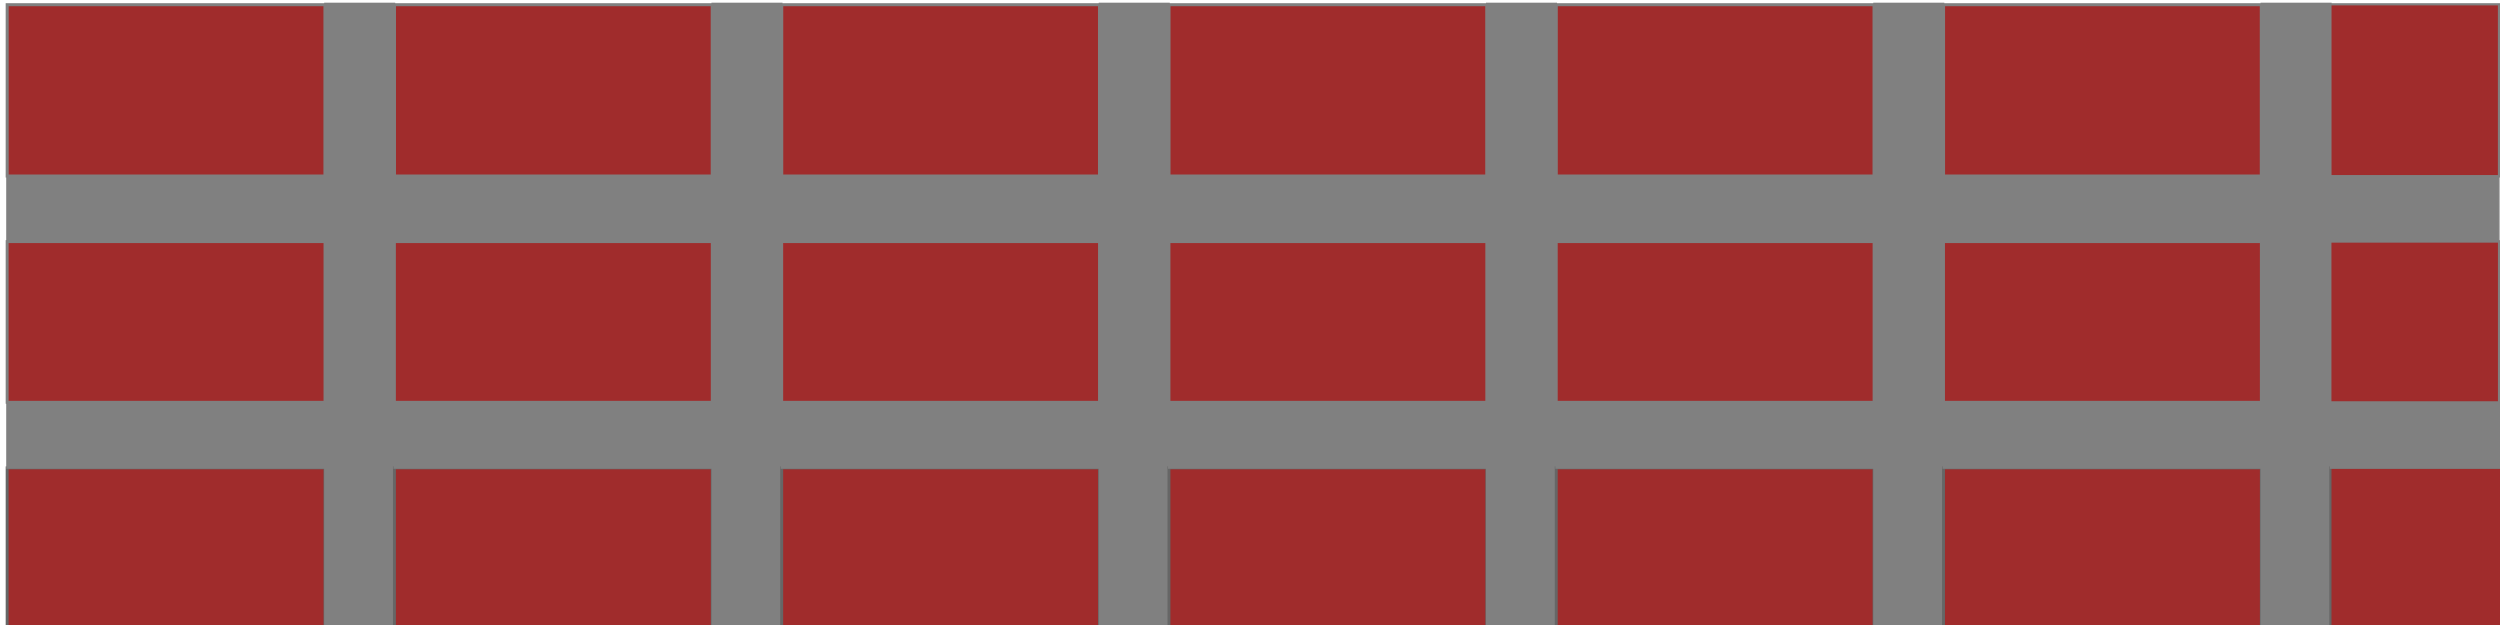 <?xml version="1.0" encoding="UTF-8" standalone="no"?>
<svg
   xmlns:dc="http://purl.org/dc/elements/1.1/"
   xmlns:cc="http://creativecommons.org/ns#"
   xmlns:rdf="http://www.w3.org/1999/02/22-rdf-syntax-ns#"
   xmlns:svg="http://www.w3.org/2000/svg"
   xmlns="http://www.w3.org/2000/svg"
   xmlns:sodipodi="http://sodipodi.sourceforge.net/DTD/sodipodi-0.dtd"
   xmlns:inkscape="http://www.inkscape.org/namespaces/inkscape"
   width="500"
   height="125"
   viewBox="0 0 132.292 33.073"
   version="1.1"
   id="svg56"
   inkscape:version="1.0.2-2 (e86c870879, 2021-01-15)"
   sodipodi:docname="middle-two-2.svg">
  <defs
     id="defs50" />
  <sodipodi:namedview
     id="base"
     pagecolor="#ffffff"
     bordercolor="#666666"
     borderopacity="1.0"
     inkscape:pageopacity="0.0"
     inkscape:pageshadow="2"
     inkscape:zoom="1.4"
     inkscape:cx="183.75665"
     inkscape:cy="54.982581"
     inkscape:document-units="mm"
     inkscape:current-layer="layer1"
     inkscape:document-rotation="0"
     showgrid="false"
     units="px"
     inkscape:window-width="1920"
     inkscape:window-height="1001"
     inkscape:window-x="-9"
     inkscape:window-y="-9"
     inkscape:window-maximized="1" />
  <g
     inkscape:label="Layer 1"
     inkscape:groupmode="layer"
     id="layer1">
    <rect
       style="fill:#a02c2c;stroke:#808080;stroke-width:0.155"
       id="rect492-2"
       width="16.82"
       height="8.504"
       x="0.378"
       y="12.785" />
    <rect
       style="fill:#a02c2c;stroke:#666666;stroke-width:0.155"
       id="rect492"
       width="16.82"
       height="8.504"
       x="0.378"
       y="24.757" />
    <rect
       style="fill:#808080;stroke:#808080;stroke-width:0.099"
       id="rect492-2-2"
       width="16.82"
       height="3.468"
       x="0.378"
       y="21.29" />
    <rect
       style="fill:#808080;stroke:#808080;stroke-width:0.088"
       id="rect492-2-2-35"
       width="3.673"
       height="12.599"
       x="17.198"
       y="21.29" />
    <rect
       style="fill:#808080;stroke:#808080;stroke-width:0.088"
       id="rect492-2-2-35-8"
       width="3.673"
       height="12.599"
       x="17.198"
       y="8.69" />
    <rect
       style="fill:#a02c2c;stroke:#808080;stroke-width:0.16"
       id="rect492-2-7"
       width="16.815"
       height="9.066"
       x="0.38"
       y="0.249" />
    <rect
       style="fill:#808080;stroke:#808080;stroke-width:0.099"
       id="rect492-2-2-6"
       width="16.82"
       height="3.468"
       x="0.378"
       y="9.318" />
    <rect
       style="fill:#808080;stroke:#808080;stroke-width:0.088"
       id="rect492-2-2-35-8-4"
       width="3.673"
       height="12.599"
       x="17.198"
       y="0.186" />
    <rect
       style="fill:#a02c2c;stroke:#808080;stroke-width:0.155"
       id="rect492-2-3"
       width="16.82"
       height="8.504"
       x="20.871"
       y="12.785" />
    <rect
       style="fill:#a02c2c;stroke:#666666;stroke-width:0.155"
       id="rect492-0"
       width="16.82"
       height="8.504"
       x="20.871"
       y="24.757" />
    <rect
       style="fill:#808080;stroke:#808080;stroke-width:0.099"
       id="rect492-2-2-2"
       width="16.82"
       height="3.468"
       x="20.871"
       y="21.29" />
    <rect
       style="fill:#808080;stroke:#808080;stroke-width:0.088"
       id="rect492-2-2-35-9"
       width="3.673"
       height="12.599"
       x="37.691"
       y="21.29" />
    <rect
       style="fill:#808080;stroke:#808080;stroke-width:0.088"
       id="rect492-2-2-35-8-8"
       width="3.673"
       height="12.599"
       x="37.691"
       y="8.69" />
    <rect
       style="fill:#a02c2c;stroke:#808080;stroke-width:0.16"
       id="rect492-2-7-6"
       width="16.815"
       height="9.066"
       x="20.874"
       y="0.249" />
    <rect
       style="fill:#808080;stroke:#808080;stroke-width:0.099"
       id="rect492-2-2-6-9"
       width="16.82"
       height="3.468"
       x="20.871"
       y="9.318" />
    <rect
       style="fill:#808080;stroke:#808080;stroke-width:0.088"
       id="rect492-2-2-35-8-4-1"
       width="3.673"
       height="12.599"
       x="37.691"
       y="0.186" />
    <rect
       style="fill:#a02c2c;stroke:#808080;stroke-width:0.155"
       id="rect492-2-0"
       width="16.82"
       height="8.504"
       x="41.364"
       y="12.785" />
    <rect
       style="fill:#a02c2c;stroke:#666666;stroke-width:0.155"
       id="rect492-3"
       width="16.82"
       height="8.504"
       x="41.364"
       y="24.757" />
    <rect
       style="fill:#808080;stroke:#808080;stroke-width:0.099"
       id="rect492-2-2-4"
       width="16.82"
       height="3.468"
       x="41.364"
       y="21.29" />
    <rect
       style="fill:#808080;stroke:#808080;stroke-width:0.088"
       id="rect492-2-2-35-1"
       width="3.673"
       height="12.599"
       x="58.184"
       y="21.29" />
    <rect
       style="fill:#808080;stroke:#808080;stroke-width:0.088"
       id="rect492-2-2-35-8-5"
       width="3.673"
       height="12.599"
       x="58.184"
       y="8.69" />
    <rect
       style="fill:#a02c2c;stroke:#808080;stroke-width:0.16"
       id="rect492-2-7-67"
       width="16.815"
       height="9.066"
       x="41.367"
       y="0.249" />
    <rect
       style="fill:#808080;stroke:#808080;stroke-width:0.099"
       id="rect492-2-2-6-8"
       width="16.82"
       height="3.468"
       x="41.364"
       y="9.318" />
    <rect
       style="fill:#808080;stroke:#808080;stroke-width:0.088"
       id="rect492-2-2-35-8-4-11"
       width="3.673"
       height="12.599"
       x="58.184"
       y="0.186" />
    <rect
       style="fill:#a02c2c;stroke:#808080;stroke-width:0.155"
       id="rect492-2-8"
       width="16.82"
       height="8.504"
       x="61.857"
       y="12.785" />
    <rect
       style="fill:#a02c2c;stroke:#666666;stroke-width:0.155"
       id="rect492-4"
       width="16.82"
       height="8.504"
       x="61.857"
       y="24.757" />
    <rect
       style="fill:#808080;stroke:#808080;stroke-width:0.099"
       id="rect492-2-2-5"
       width="16.82"
       height="3.468"
       x="61.857"
       y="21.29" />
    <rect
       style="fill:#808080;stroke:#808080;stroke-width:0.088"
       id="rect492-2-2-35-7"
       width="3.673"
       height="12.599"
       x="78.677"
       y="21.29" />
    <rect
       style="fill:#808080;stroke:#808080;stroke-width:0.088"
       id="rect492-2-2-35-8-9"
       width="3.673"
       height="12.599"
       x="78.677"
       y="8.69" />
    <rect
       style="fill:#a02c2c;stroke:#808080;stroke-width:0.16"
       id="rect492-2-7-1"
       width="16.815"
       height="9.066"
       x="61.86"
       y="0.249" />
    <rect
       style="fill:#808080;stroke:#808080;stroke-width:0.099"
       id="rect492-2-2-6-5"
       width="16.82"
       height="3.468"
       x="61.857"
       y="9.318" />
    <rect
       style="fill:#808080;stroke:#808080;stroke-width:0.088"
       id="rect492-2-2-35-8-4-6"
       width="3.673"
       height="12.599"
       x="78.677"
       y="0.186" />
    <rect
       style="fill:#a02c2c;stroke:#808080;stroke-width:0.155"
       id="rect492-2-07"
       width="16.82"
       height="8.504"
       x="82.351"
       y="12.785" />
    <rect
       style="fill:#a02c2c;stroke:#666666;stroke-width:0.155"
       id="rect492-5"
       width="16.82"
       height="8.504"
       x="82.351"
       y="24.757" />
    <rect
       style="fill:#808080;stroke:#808080;stroke-width:0.099"
       id="rect492-2-2-0"
       width="16.82"
       height="3.468"
       x="82.351"
       y="21.29" />
    <rect
       style="fill:#808080;stroke:#808080;stroke-width:0.088"
       id="rect492-2-2-35-3"
       width="3.673"
       height="12.599"
       x="99.171"
       y="21.29" />
    <rect
       style="fill:#808080;stroke:#808080;stroke-width:0.088"
       id="rect492-2-2-35-8-95"
       width="3.673"
       height="12.599"
       x="99.171"
       y="8.69" />
    <rect
       style="fill:#a02c2c;stroke:#808080;stroke-width:0.16"
       id="rect492-2-7-7"
       width="16.815"
       height="9.066"
       x="82.353"
       y="0.249" />
    <rect
       style="fill:#808080;stroke:#808080;stroke-width:0.099"
       id="rect492-2-2-6-2"
       width="16.82"
       height="3.468"
       x="82.351"
       y="9.318" />
    <rect
       style="fill:#808080;stroke:#808080;stroke-width:0.088"
       id="rect492-2-2-35-8-4-5"
       width="3.673"
       height="12.599"
       x="99.171"
       y="0.186" />
    <rect
       style="fill:#a02c2c;stroke:#808080;stroke-width:0.155"
       id="rect492-2-32"
       width="16.82"
       height="8.504"
       x="102.844"
       y="12.785" />
    <rect
       style="fill:#a02c2c;stroke:#666666;stroke-width:0.155"
       id="rect492-07"
       width="16.82"
       height="8.504"
       x="102.844"
       y="24.757" />
    <rect
       style="fill:#808080;stroke:#808080;stroke-width:0.099"
       id="rect492-2-2-8"
       width="16.82"
       height="3.468"
       x="102.844"
       y="21.29" />
    <rect
       style="fill:#808080;stroke:#808080;stroke-width:0.088"
       id="rect492-2-2-35-2"
       width="3.673"
       height="12.599"
       x="119.664"
       y="21.29" />
    <rect
       style="fill:#808080;stroke:#808080;stroke-width:0.088"
       id="rect492-2-2-35-8-88"
       width="3.673"
       height="12.599"
       x="119.664"
       y="8.69" />
    <rect
       style="fill:#a02c2c;stroke:#808080;stroke-width:0.16"
       id="rect492-2-7-75"
       width="16.815"
       height="9.066"
       x="102.846"
       y="0.249" />
    <rect
       style="fill:#808080;stroke:#808080;stroke-width:0.099"
       id="rect492-2-2-6-57"
       width="16.82"
       height="3.468"
       x="102.844"
       y="9.318" />
    <rect
       style="fill:#808080;stroke:#808080;stroke-width:0.088"
       id="rect492-2-2-35-8-4-9"
       width="3.673"
       height="12.599"
       x="119.664"
       y="0.186" />
    <rect
       style="fill:#a02c2c;stroke:#808080;stroke-width:0.113"
       id="rect492-2-28"
       width="8.924"
       height="8.546"
       x="123.316"
       y="12.764" />
    <rect
       style="fill:#a02c2c;stroke:#666666;stroke-width:0.116"
       id="rect492-43"
       width="9.3"
       height="8.544"
       x="123.317"
       y="24.738" />
    <rect
       style="fill:#808080;stroke:#808080;stroke-width:0.073"
       id="rect492-2-2-55"
       width="9.097"
       height="3.494"
       x="123.324"
       y="21.277" />
    <rect
       style="fill:#a02c2c;stroke:#808080;stroke-width:0.117"
       id="rect492-2-7-79"
       width="8.921"
       height="9.11"
       x="123.318"
       y="0.227" />
    <rect
       style="fill:#808080;stroke:#808080;stroke-width:0.072"
       id="rect492-2-2-6-89"
       width="8.909"
       height="3.494"
       x="123.324"
       y="9.304" />
  </g>
</svg>
